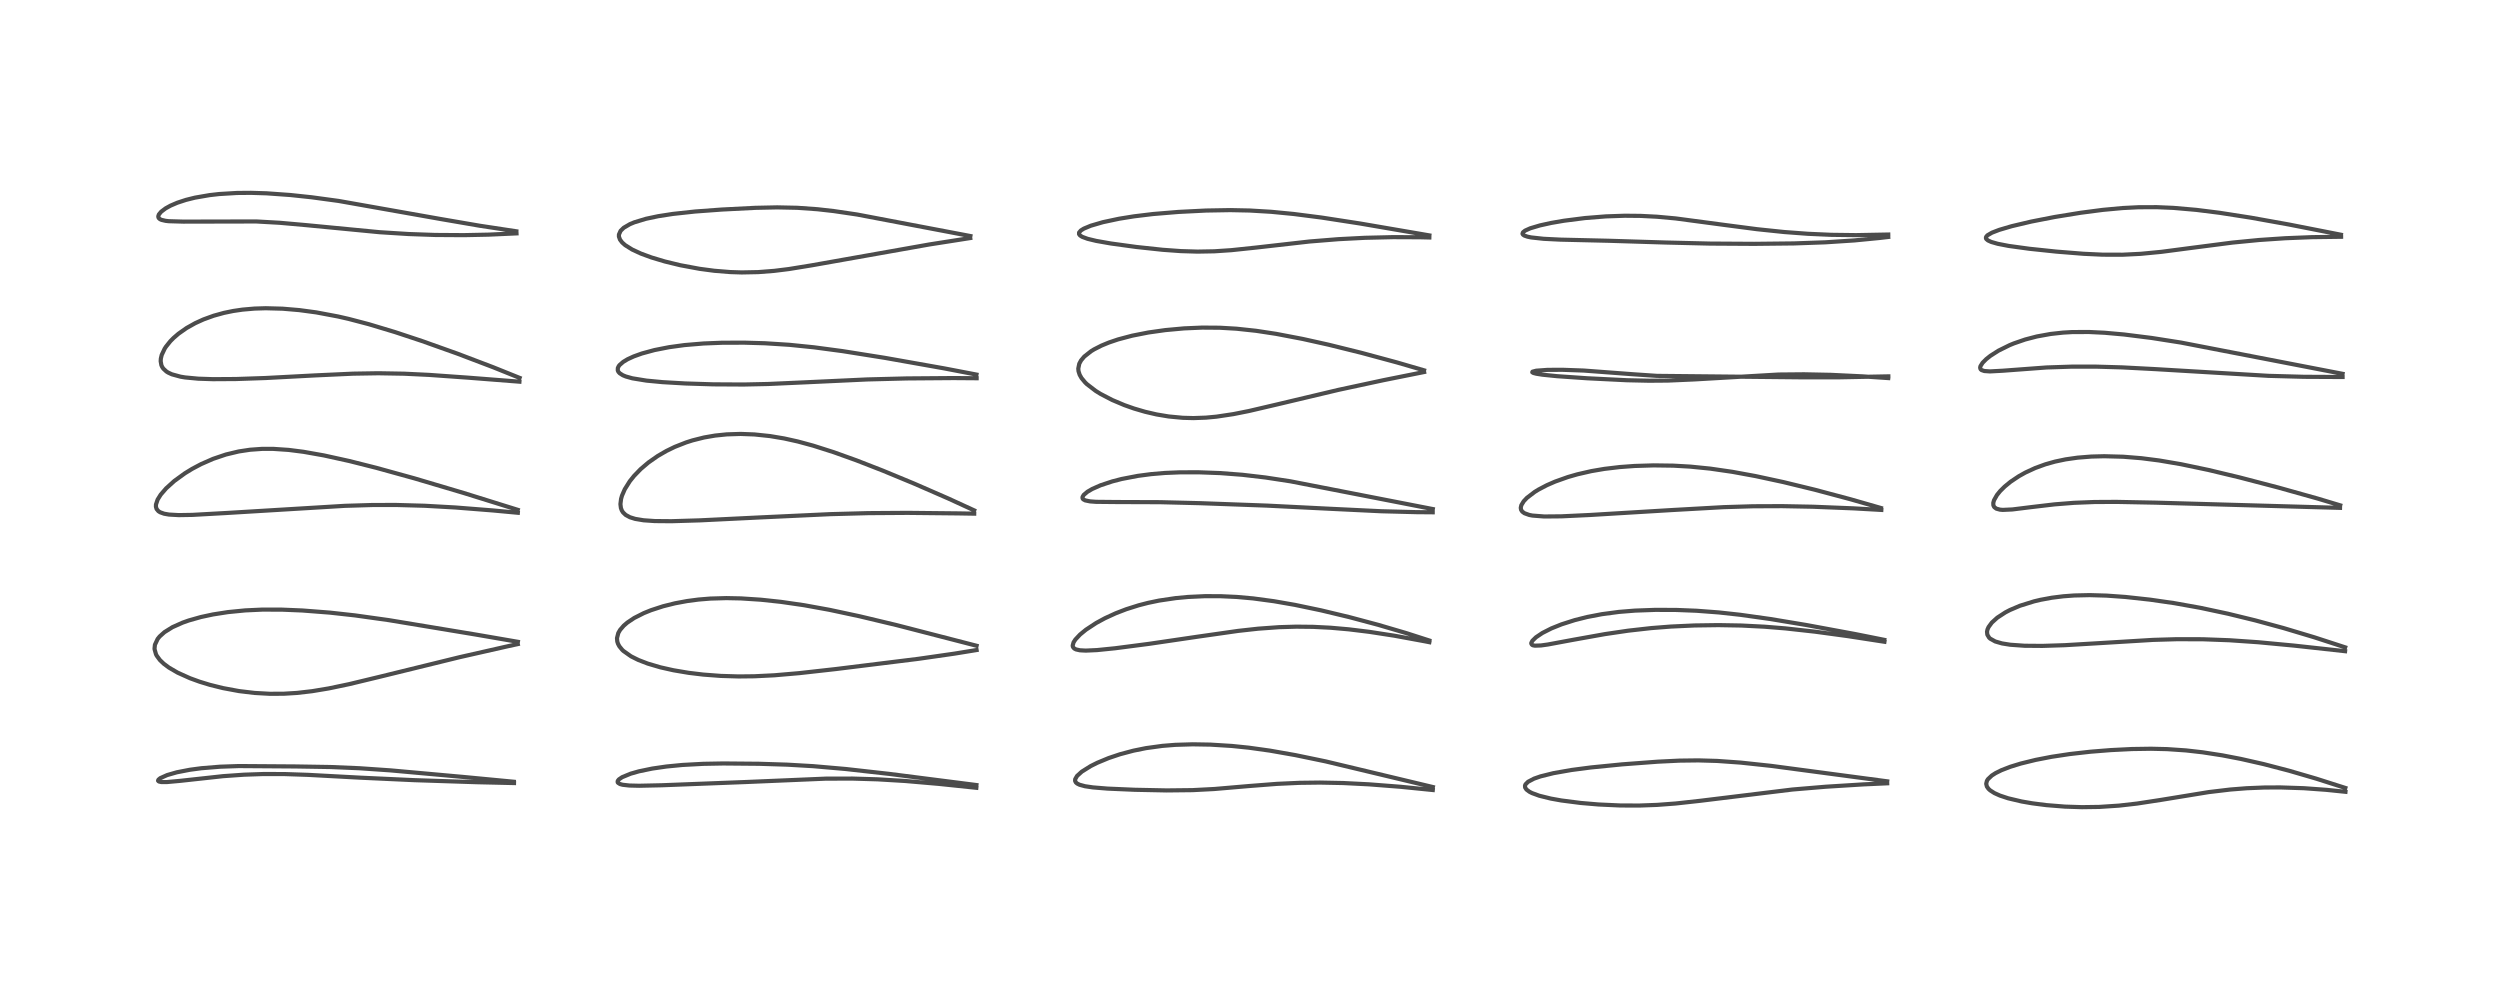 <?xml version="1.0" encoding="utf-8" standalone="no"?>
<!DOCTYPE svg PUBLIC "-//W3C//DTD SVG 1.1//EN"
  "http://www.w3.org/Graphics/SVG/1.1/DTD/svg11.dtd">
<!-- Created with matplotlib (https://matplotlib.org/) -->
<svg height="288pt" version="1.1" viewBox="0 0 720 288" width="720pt" xmlns="http://www.w3.org/2000/svg" xmlns:xlink="http://www.w3.org/1999/xlink">
 <defs>
  <style type="text/css">*{stroke-linecap:butt;stroke-linejoin:round;}</style>
 </defs>
 <g id="figure_1">
  <g id="patch_1">
   <path d="M 0 288 
L 720 288 
L 720 0 
L 0 0 
z
" style="fill:#ffffff;"/>
  </g>
  <g id="axes_1">
   <g id="line2d_1">
    <path clip-path="url(#pcc838fa8aa)" d="M 147.975 225.143 
L 133.578 223.774 
L 112.517 221.873 
L 103.552 221.254 
L 95.201 220.903 
L 85.091 220.737 
L 68.78 220.624 
L 63.389 220.811 
L 57.995 221.249 
L 54.681 221.69 
L 50.924 222.42 
L 48.142 223.219 
L 46.155 224.11 
L 45.616 224.558 
L 45.525 224.848 
L 45.729 225.063 
L 46.426 225.225 
L 48 225.238 
L 51.872 224.888 
L 64.267 223.532 
L 70.258 223.112 
L 75.832 222.92 
L 81.925 222.93 
L 88.705 223.158 
L 103.936 223.979 
L 119.289 224.685 
L 137.288 225.273 
L 148.033 225.521 
L 148.033 225.521 
" style="fill:none;stroke:#000000;stroke-linecap:square;stroke-opacity:0.7;stroke-width:1.2;"/>
   </g>
   <g id="line2d_2">
    <path clip-path="url(#pcc838fa8aa)" d="M 149.15 184.844 
L 137.078 182.762 
L 111.934 178.594 
L 102.244 177.236 
L 95.014 176.435 
L 87.086 175.821 
L 81.129 175.573 
L 75.484 175.568 
L 70.634 175.793 
L 65.648 176.285 
L 61.336 176.959 
L 57.887 177.698 
L 54.381 178.689 
L 52.591 179.32 
L 49.655 180.631 
L 47.358 182.066 
L 45.966 183.318 
L 45.409 184.01 
L 44.618 185.695 
L 44.509 186.768 
L 44.526 187.009 
L 44.925 188.427 
L 45.15 188.86 
L 46.058 190.093 
L 47.144 191.138 
L 48.649 192.264 
L 51.161 193.727 
L 54.725 195.33 
L 57.469 196.327 
L 60.43 197.232 
L 64.191 198.169 
L 68.838 199.032 
L 73.279 199.565 
L 77.729 199.815 
L 81.763 199.792 
L 85.549 199.56 
L 89.887 199.061 
L 94.688 198.263 
L 100.565 197.031 
L 108.925 195.019 
L 132.354 189.271 
L 146.42 186.081 
L 149.126 185.497 
L 149.126 185.497 
" style="fill:none;stroke:#000000;stroke-linecap:square;stroke-opacity:0.7;stroke-width:1.2;"/>
   </g>
   <g id="line2d_3">
    <path clip-path="url(#pcc838fa8aa)" d="M 149.109 146.828 
L 133.527 141.975 
L 119.348 137.766 
L 108.338 134.724 
L 100.611 132.777 
L 93.269 131.159 
L 87.416 130.121 
L 83.145 129.575 
L 78.715 129.276 
L 75.437 129.278 
L 72.022 129.523 
L 68.764 130.015 
L 65.056 130.904 
L 61.366 132.152 
L 57.925 133.661 
L 55.35 135.026 
L 53.258 136.306 
L 50.192 138.529 
L 47.847 140.647 
L 46.285 142.46 
L 45.396 143.882 
L 44.919 145.301 
L 44.903 145.922 
L 45.097 146.586 
L 45.613 147.209 
L 46.114 147.533 
L 47.276 147.951 
L 48.657 148.193 
L 51.496 148.353 
L 55.413 148.286 
L 65.226 147.741 
L 99.326 145.68 
L 107.225 145.443 
L 114.006 145.428 
L 122.33 145.659 
L 131.154 146.156 
L 141.939 147.007 
L 149.138 147.676 
L 149.138 147.676 
" style="fill:none;stroke:#000000;stroke-linecap:square;stroke-opacity:0.7;stroke-width:1.2;"/>
   </g>
   <g id="line2d_4">
    <path clip-path="url(#pcc838fa8aa)" d="M 149.639 108.825 
L 142.047 105.77 
L 131.733 101.851 
L 121.552 98.223 
L 113.834 95.663 
L 106.223 93.37 
L 100.411 91.846 
L 97.356 91.147 
L 91.085 89.969 
L 86.193 89.31 
L 81.391 88.903 
L 76.537 88.772 
L 73.304 88.87 
L 69.83 89.171 
L 67.138 89.566 
L 64.501 90.109 
L 61.558 90.922 
L 58.602 91.993 
L 56.222 93.076 
L 53.733 94.472 
L 51.414 96.1 
L 49.988 97.329 
L 49.066 98.262 
L 47.793 99.849 
L 47.417 100.43 
L 46.568 102.233 
L 46.322 103.27 
L 46.276 104.037 
L 46.475 105.157 
L 46.711 105.682 
L 47.036 106.165 
L 47.93 106.992 
L 48.428 107.305 
L 49.506 107.804 
L 51.993 108.484 
L 53.316 108.704 
L 57.107 109.061 
L 61.317 109.2 
L 67.957 109.159 
L 76.452 108.87 
L 90.737 108.116 
L 101.673 107.615 
L 108.964 107.496 
L 116.411 107.625 
L 123.556 107.968 
L 134.795 108.766 
L 149.595 109.922 
L 149.595 109.922 
" style="fill:none;stroke:#000000;stroke-linecap:square;stroke-opacity:0.7;stroke-width:1.2;"/>
   </g>
   <g id="line2d_5">
    <path clip-path="url(#pcc838fa8aa)" d="M 148.692 66.611 
L 138.159 65.012 
L 126.841 63.065 
L 97.52 57.871 
L 89.77 56.818 
L 83.636 56.165 
L 76.774 55.674 
L 72.33 55.538 
L 68.26 55.573 
L 63.132 55.881 
L 60.371 56.194 
L 56.165 56.922 
L 53.559 57.57 
L 51.063 58.389 
L 49.117 59.223 
L 47.717 59.996 
L 46.431 60.958 
L 45.756 61.765 
L 45.572 62.348 
L 45.695 62.778 
L 46.064 63.116 
L 46.504 63.321 
L 47.671 63.596 
L 48.593 63.704 
L 52.818 63.827 
L 73.797 63.78 
L 80.53 64.159 
L 88.106 64.832 
L 109.329 66.874 
L 117.672 67.4 
L 125.329 67.669 
L 133.589 67.723 
L 140.688 67.577 
L 148.751 67.213 
L 148.751 67.213 
" style="fill:none;stroke:#000000;stroke-linecap:square;stroke-opacity:0.7;stroke-width:1.2;"/>
   </g>
   <g id="line2d_6">
    <path clip-path="url(#pcc838fa8aa)" d="M 281.21 226.092 
L 256.088 222.879 
L 243.56 221.472 
L 234.152 220.652 
L 226.726 220.222 
L 218.622 219.969 
L 208.315 219.877 
L 202.551 219.982 
L 196.527 220.306 
L 191.927 220.755 
L 187.849 221.347 
L 183.984 222.148 
L 181.605 222.828 
L 179.176 223.832 
L 178.236 224.474 
L 177.909 224.902 
L 177.874 225.254 
L 177.969 225.434 
L 178.555 225.805 
L 179.312 226.011 
L 181.232 226.229 
L 184.069 226.298 
L 190.552 226.156 
L 214.807 225.222 
L 237.778 224.251 
L 245.497 224.23 
L 252.746 224.446 
L 260.703 224.924 
L 270.429 225.762 
L 281.182 226.887 
L 281.182 226.887 
" style="fill:none;stroke:#000000;stroke-linecap:square;stroke-opacity:0.7;stroke-width:1.2;"/>
   </g>
   <g id="line2d_7">
    <path clip-path="url(#pcc838fa8aa)" d="M 281.257 185.979 
L 258.204 180.028 
L 247.55 177.483 
L 238.873 175.627 
L 231.549 174.296 
L 224.899 173.334 
L 219.147 172.718 
L 213.396 172.341 
L 209.179 172.254 
L 204.552 172.391 
L 201.156 172.671 
L 197.911 173.098 
L 194.385 173.754 
L 190.969 174.606 
L 187.473 175.746 
L 185.418 176.58 
L 182.649 177.981 
L 180.663 179.309 
L 179.642 180.189 
L 178.59 181.406 
L 178.067 182.313 
L 177.693 183.791 
L 177.774 184.747 
L 177.984 185.403 
L 178.375 186.137 
L 179.185 187.131 
L 179.539 187.469 
L 181.721 189.012 
L 183.819 190.062 
L 186.55 191.116 
L 190.219 192.197 
L 193.96 193.038 
L 198.332 193.774 
L 202.518 194.279 
L 207.581 194.662 
L 212.727 194.816 
L 217.255 194.767 
L 223.004 194.483 
L 230.16 193.868 
L 240.762 192.681 
L 264.498 189.741 
L 274.93 188.24 
L 281.259 187.209 
L 281.259 187.209 
" style="fill:none;stroke:#000000;stroke-linecap:square;stroke-opacity:0.7;stroke-width:1.2;"/>
   </g>
   <g id="line2d_8">
    <path clip-path="url(#pcc838fa8aa)" d="M 280.554 146.985 
L 273.122 143.575 
L 263.218 139.254 
L 254.25 135.542 
L 246.638 132.577 
L 240.164 130.251 
L 234.188 128.346 
L 229.769 127.149 
L 225.844 126.276 
L 221.741 125.587 
L 217.268 125.119 
L 213.302 124.971 
L 209.313 125.097 
L 205.942 125.444 
L 202.776 125.992 
L 199.462 126.825 
L 197.598 127.419 
L 194.334 128.705 
L 191.918 129.881 
L 189.449 131.31 
L 186.762 133.187 
L 184.504 135.106 
L 182.61 137.064 
L 181.391 138.585 
L 179.931 140.909 
L 179.134 142.747 
L 178.866 143.685 
L 178.683 145.186 
L 178.82 146.313 
L 179.085 147.019 
L 179.434 147.57 
L 180.203 148.305 
L 181.419 148.967 
L 182.935 149.441 
L 185.346 149.842 
L 188.549 150.065 
L 193.361 150.108 
L 201.606 149.86 
L 219.1 149.007 
L 239.144 148.075 
L 250.046 147.782 
L 261.392 147.705 
L 275.923 147.857 
L 280.571 147.934 
L 280.571 147.934 
" style="fill:none;stroke:#000000;stroke-linecap:square;stroke-opacity:0.7;stroke-width:1.2;"/>
   </g>
   <g id="line2d_9">
    <path clip-path="url(#pcc838fa8aa)" d="M 281.217 107.877 
L 271.901 106.089 
L 254.839 103.062 
L 242.641 101.122 
L 234.417 100.025 
L 227.325 99.305 
L 220.282 98.857 
L 214.356 98.687 
L 207.924 98.711 
L 202.617 98.922 
L 197.119 99.384 
L 192.692 99.991 
L 188.493 100.818 
L 184.866 101.805 
L 182.518 102.647 
L 180.756 103.457 
L 179.483 104.223 
L 178.431 105.141 
L 178.211 105.425 
L 177.939 105.978 
L 177.919 106.68 
L 178.089 107.063 
L 178.455 107.483 
L 179.374 108.072 
L 180.237 108.429 
L 182.119 108.955 
L 186.171 109.616 
L 190.844 110.06 
L 197.396 110.438 
L 205.391 110.69 
L 214.177 110.74 
L 221.215 110.589 
L 231.753 110.116 
L 249.815 109.276 
L 261.171 108.987 
L 274.65 108.882 
L 281.269 108.931 
L 281.269 108.931 
" style="fill:none;stroke:#000000;stroke-linecap:square;stroke-opacity:0.7;stroke-width:1.2;"/>
   </g>
   <g id="line2d_10">
    <path clip-path="url(#pcc838fa8aa)" d="M 279.47 67.979 
L 246.842 61.778 
L 240.138 60.789 
L 235.466 60.262 
L 229.616 59.846 
L 223.812 59.722 
L 217.522 59.857 
L 207.865 60.348 
L 200.167 60.916 
L 193.771 61.612 
L 189.541 62.269 
L 186.034 63.013 
L 182.702 64.022 
L 181.402 64.563 
L 179.638 65.594 
L 178.733 66.476 
L 178.254 67.547 
L 178.25 68.134 
L 178.556 69.003 
L 179.177 69.826 
L 180.045 70.599 
L 182.053 71.86 
L 184.577 73.03 
L 187.619 74.15 
L 191.486 75.308 
L 195.936 76.387 
L 201.496 77.422 
L 205.727 77.984 
L 210.293 78.355 
L 213.62 78.462 
L 218.352 78.367 
L 222.978 78.008 
L 227.171 77.489 
L 233.733 76.421 
L 267.616 70.41 
L 279.431 68.559 
L 279.431 68.559 
" style="fill:none;stroke:#000000;stroke-linecap:square;stroke-opacity:0.7;stroke-width:1.2;"/>
   </g>
   <g id="line2d_11">
    <path clip-path="url(#pcc838fa8aa)" d="M 412.662 226.665 
L 381.783 219.281 
L 373.099 217.479 
L 365.736 216.181 
L 359.701 215.339 
L 354.746 214.831 
L 348.597 214.45 
L 343.491 214.362 
L 338.45 214.516 
L 334.771 214.812 
L 330.035 215.465 
L 326.44 216.19 
L 322.56 217.224 
L 319.286 218.325 
L 316.03 219.677 
L 314.121 220.632 
L 311.559 222.235 
L 310.199 223.465 
L 309.652 224.408 
L 309.633 224.915 
L 309.861 225.355 
L 310.232 225.671 
L 310.915 226.008 
L 312.489 226.435 
L 314.758 226.773 
L 318.999 227.12 
L 326.799 227.456 
L 335.973 227.641 
L 343.441 227.559 
L 349.739 227.232 
L 359.702 226.379 
L 367.748 225.754 
L 374.212 225.457 
L 380.153 225.381 
L 386.863 225.514 
L 394.253 225.887 
L 403.362 226.593 
L 412.641 227.526 
L 412.641 227.526 
" style="fill:none;stroke:#000000;stroke-linecap:square;stroke-opacity:0.7;stroke-width:1.2;"/>
   </g>
   <g id="line2d_12">
    <path clip-path="url(#pcc838fa8aa)" d="M 411.622 184.459 
L 405.039 182.341 
L 396.92 179.954 
L 388.639 177.74 
L 380.47 175.78 
L 372.963 174.209 
L 366.912 173.152 
L 360.916 172.346 
L 356.164 171.919 
L 351.489 171.704 
L 346.997 171.698 
L 342.174 171.921 
L 338.607 172.255 
L 333.805 172.968 
L 330.627 173.631 
L 327.941 174.324 
L 324.345 175.463 
L 321.353 176.615 
L 318.24 178.043 
L 315.701 179.42 
L 312.751 181.359 
L 311.06 182.745 
L 309.713 184.179 
L 309.183 185.004 
L 308.93 185.943 
L 309.017 186.338 
L 309.376 186.767 
L 309.893 187.035 
L 311.008 187.283 
L 312.712 187.373 
L 315.941 187.226 
L 321.17 186.696 
L 330.927 185.426 
L 345.127 183.335 
L 356.596 181.697 
L 362.364 181.059 
L 368.411 180.623 
L 373.345 180.478 
L 378.189 180.532 
L 383.207 180.786 
L 388.447 181.246 
L 394.388 181.973 
L 401.578 183.084 
L 410.286 184.682 
L 411.652 184.951 
L 411.652 184.951 
" style="fill:none;stroke:#000000;stroke-linecap:square;stroke-opacity:0.7;stroke-width:1.2;"/>
   </g>
   <g id="line2d_13">
    <path clip-path="url(#pcc838fa8aa)" d="M 412.644 146.609 
L 371.628 138.613 
L 364.443 137.516 
L 357.786 136.737 
L 351.443 136.251 
L 345.255 136.022 
L 339.833 136.031 
L 335.506 136.211 
L 331.565 136.543 
L 327.699 137.051 
L 323.035 137.949 
L 320.364 138.636 
L 316.977 139.757 
L 314.555 140.827 
L 313.196 141.621 
L 312.112 142.535 
L 311.758 143.145 
L 311.781 143.554 
L 311.965 143.801 
L 312.539 144.111 
L 313.945 144.399 
L 315.674 144.528 
L 321.672 144.586 
L 334.14 144.63 
L 345.622 144.916 
L 364.911 145.617 
L 382.741 146.511 
L 397.843 147.24 
L 407.922 147.5 
L 412.62 147.539 
L 412.62 147.539 
" style="fill:none;stroke:#000000;stroke-linecap:square;stroke-opacity:0.7;stroke-width:1.2;"/>
   </g>
   <g id="line2d_14">
    <path clip-path="url(#pcc838fa8aa)" d="M 410.12 106.654 
L 402.325 104.383 
L 392.097 101.618 
L 382.648 99.278 
L 375.164 97.612 
L 367.528 96.151 
L 361.764 95.273 
L 356.112 94.666 
L 351.317 94.388 
L 346.22 94.349 
L 340.998 94.574 
L 335.613 95.068 
L 330.733 95.757 
L 326.065 96.676 
L 322.017 97.75 
L 319.367 98.648 
L 317.242 99.524 
L 315.095 100.619 
L 314.237 101.144 
L 312.27 102.696 
L 311.344 103.796 
L 310.829 104.757 
L 310.546 106.153 
L 310.612 106.905 
L 310.941 107.935 
L 311.478 108.884 
L 312.517 110.138 
L 313.03 110.636 
L 315.54 112.567 
L 316.95 113.443 
L 320.319 115.199 
L 323.82 116.677 
L 326.584 117.652 
L 329.782 118.591 
L 333.081 119.357 
L 336.581 119.943 
L 340.63 120.328 
L 343.711 120.41 
L 347.31 120.28 
L 350.321 120 
L 355.213 119.266 
L 359.705 118.369 
L 367.911 116.45 
L 385.48 112.278 
L 398.408 109.499 
L 410.145 107.143 
L 410.145 107.143 
" style="fill:none;stroke:#000000;stroke-linecap:square;stroke-opacity:0.7;stroke-width:1.2;"/>
   </g>
   <g id="line2d_15">
    <path clip-path="url(#pcc838fa8aa)" d="M 411.65 67.793 
L 391.68 64.366 
L 380.608 62.656 
L 372.585 61.626 
L 366.1 60.997 
L 359.913 60.628 
L 354.322 60.513 
L 347.325 60.635 
L 339.394 61.035 
L 332.093 61.638 
L 326.601 62.302 
L 322.295 62.996 
L 317.635 63.988 
L 314.17 64.999 
L 312.151 65.838 
L 311.27 66.389 
L 310.775 66.984 
L 310.772 67.437 
L 311.053 67.809 
L 311.688 68.212 
L 313.229 68.781 
L 315.71 69.38 
L 319.927 70.123 
L 327.264 71.128 
L 334.835 71.939 
L 340.074 72.317 
L 344.881 72.464 
L 349.732 72.374 
L 354.614 72.05 
L 361.81 71.291 
L 377.135 69.552 
L 385.46 68.881 
L 393.075 68.489 
L 401.203 68.295 
L 408.946 68.329 
L 411.652 68.394 
L 411.652 68.394 
" style="fill:none;stroke:#000000;stroke-linecap:square;stroke-opacity:0.7;stroke-width:1.2;"/>
   </g>
   <g id="line2d_16">
    <path clip-path="url(#pcc838fa8aa)" d="M 543.515 225.021 
L 510.044 220.565 
L 501.297 219.628 
L 494.558 219.149 
L 489.127 218.991 
L 483.695 219.06 
L 477.431 219.364 
L 467.148 220.136 
L 458.166 221.026 
L 452.579 221.758 
L 447.397 222.67 
L 443.663 223.598 
L 441.788 224.254 
L 440.086 225.149 
L 439.352 225.889 
L 439.203 226.249 
L 439.237 226.806 
L 439.62 227.386 
L 440.492 228.035 
L 441.234 228.413 
L 443.312 229.172 
L 446.642 229.993 
L 449.671 230.536 
L 455.236 231.252 
L 460.372 231.689 
L 466.576 231.974 
L 472.124 231.996 
L 477.262 231.807 
L 482.58 231.409 
L 489.646 230.632 
L 516.194 227.383 
L 525.803 226.577 
L 536.648 225.902 
L 543.512 225.589 
L 543.512 225.589 
" style="fill:none;stroke:#000000;stroke-linecap:square;stroke-opacity:0.7;stroke-width:1.2;"/>
   </g>
   <g id="line2d_17">
    <path clip-path="url(#pcc838fa8aa)" d="M 542.68 184.281 
L 534.29 182.604 
L 520.398 180.031 
L 509.861 178.276 
L 501.204 177.06 
L 495.029 176.382 
L 488.602 175.896 
L 482.818 175.667 
L 476.744 175.642 
L 470.856 175.855 
L 466.271 176.227 
L 461.315 176.887 
L 457.105 177.696 
L 453.523 178.596 
L 449.72 179.81 
L 446.794 180.986 
L 444.204 182.301 
L 442.349 183.545 
L 441.328 184.545 
L 441.012 185.161 
L 440.999 185.34 
L 441.21 185.708 
L 441.533 185.86 
L 442.078 185.954 
L 443.813 185.89 
L 445.76 185.62 
L 453.006 184.274 
L 462.228 182.621 
L 468.942 181.631 
L 475.582 180.887 
L 481.191 180.449 
L 487.998 180.133 
L 494.899 180.034 
L 501.503 180.15 
L 508.249 180.494 
L 514.231 180.982 
L 522.733 181.921 
L 532.096 183.193 
L 542.716 184.829 
L 542.716 184.829 
" style="fill:none;stroke:#000000;stroke-linecap:square;stroke-opacity:0.7;stroke-width:1.2;"/>
   </g>
   <g id="line2d_18">
    <path clip-path="url(#pcc838fa8aa)" d="M 541.699 146.301 
L 532.949 143.788 
L 522.655 141.041 
L 513.604 138.839 
L 505.588 137.11 
L 498.905 135.884 
L 492.537 134.961 
L 486.805 134.386 
L 481.904 134.107 
L 476.253 134.029 
L 470.745 134.199 
L 466.478 134.513 
L 462.056 135.041 
L 458.33 135.676 
L 454.304 136.597 
L 451.54 137.393 
L 447.856 138.706 
L 445.508 139.731 
L 443.084 141.002 
L 441.981 141.68 
L 439.762 143.375 
L 438.829 144.363 
L 438.14 145.499 
L 437.976 146.249 
L 438.073 146.823 
L 438.402 147.334 
L 439.045 147.81 
L 440.411 148.302 
L 441.341 148.484 
L 444.739 148.748 
L 449.71 148.701 
L 457.877 148.318 
L 481.465 146.896 
L 496.387 146.06 
L 504.9 145.803 
L 513.259 145.768 
L 522.137 145.94 
L 533.831 146.408 
L 541.822 146.86 
L 541.822 146.86 
" style="fill:none;stroke:#000000;stroke-linecap:square;stroke-opacity:0.7;stroke-width:1.2;"/>
   </g>
   <g id="line2d_19">
    <path clip-path="url(#pcc838fa8aa)" d="M 543.845 108.389 
L 529.945 108.659 
L 518.04 108.659 
L 477.215 108.251 
L 470.374 107.788 
L 456.098 106.718 
L 449.983 106.5 
L 445.7 106.523 
L 442.422 106.763 
L 441.363 107.041 
L 441.292 107.217 
L 441.614 107.411 
L 442.457 107.633 
L 444.214 107.912 
L 448.437 108.341 
L 457.096 108.94 
L 468.564 109.507 
L 474.919 109.649 
L 480.317 109.606 
L 487.936 109.275 
L 512.234 107.865 
L 519.568 107.797 
L 527.296 107.956 
L 536.35 108.388 
L 543.807 108.886 
L 543.807 108.886 
" style="fill:none;stroke:#000000;stroke-linecap:square;stroke-opacity:0.7;stroke-width:1.2;"/>
   </g>
   <g id="line2d_20">
    <path clip-path="url(#pcc838fa8aa)" d="M 543.821 67.544 
L 534.551 67.719 
L 527.432 67.631 
L 520.662 67.331 
L 513.82 66.821 
L 506.047 66.011 
L 496.815 64.804 
L 482.577 62.907 
L 477.227 62.417 
L 472.504 62.176 
L 467.958 62.132 
L 462.492 62.318 
L 456.476 62.799 
L 450.408 63.573 
L 446.753 64.204 
L 443.535 64.911 
L 440.71 65.752 
L 439.219 66.423 
L 438.604 66.92 
L 438.481 67.327 
L 438.635 67.59 
L 439.043 67.86 
L 439.913 68.161 
L 440.969 68.382 
L 444.572 68.776 
L 449.413 69.015 
L 463.302 69.34 
L 479.742 69.847 
L 492.47 70.152 
L 505.201 70.229 
L 516.61 70.105 
L 525.675 69.787 
L 534.064 69.241 
L 541.234 68.545 
L 543.806 68.246 
L 543.806 68.246 
" style="fill:none;stroke:#000000;stroke-linecap:square;stroke-opacity:0.7;stroke-width:1.2;"/>
   </g>
   <g id="line2d_21">
    <path clip-path="url(#pcc838fa8aa)" d="M 675.452 226.924 
L 667.004 224.23 
L 659.226 221.961 
L 651.973 220.069 
L 645.407 218.578 
L 640.018 217.539 
L 634.344 216.661 
L 629.563 216.119 
L 624.142 215.749 
L 619.503 215.638 
L 613.979 215.722 
L 607.871 216.028 
L 602.054 216.494 
L 596.106 217.164 
L 590.86 217.958 
L 586.287 218.845 
L 581.991 219.899 
L 578.968 220.83 
L 576.404 221.823 
L 574.735 222.653 
L 573.638 223.356 
L 572.535 224.397 
L 572.227 224.891 
L 572.026 225.732 
L 572.228 226.537 
L 572.679 227.172 
L 573.171 227.626 
L 574.402 228.414 
L 575.978 229.124 
L 578.343 229.908 
L 582.24 230.827 
L 585.29 231.354 
L 589.324 231.873 
L 594.725 232.307 
L 599.589 232.463 
L 604.631 232.39 
L 610.282 232.018 
L 615.438 231.431 
L 622.372 230.368 
L 636.081 228.128 
L 642.33 227.383 
L 647.057 227.01 
L 652.08 226.804 
L 656.696 226.778 
L 663.519 227.003 
L 670.029 227.476 
L 675.491 228.037 
L 675.491 228.037 
" style="fill:none;stroke:#000000;stroke-linecap:square;stroke-opacity:0.7;stroke-width:1.2;"/>
   </g>
   <g id="line2d_22">
    <path clip-path="url(#pcc838fa8aa)" d="M 675.407 186.434 
L 666.536 183.546 
L 657.663 180.887 
L 649.528 178.676 
L 641.671 176.757 
L 633.698 175.052 
L 626.191 173.706 
L 619.253 172.704 
L 612.148 171.927 
L 606.673 171.535 
L 601.821 171.396 
L 597.37 171.497 
L 594.243 171.729 
L 590.943 172.142 
L 587.645 172.751 
L 585.802 173.19 
L 581.759 174.452 
L 578.867 175.682 
L 577.551 176.369 
L 575.214 177.891 
L 573.658 179.298 
L 572.709 180.587 
L 572.4 181.284 
L 572.262 181.928 
L 572.353 182.796 
L 572.862 183.641 
L 573.169 183.928 
L 574.628 184.741 
L 576.595 185.309 
L 578.964 185.686 
L 583.078 185.977 
L 588.192 186.02 
L 594.645 185.815 
L 604.521 185.23 
L 620.069 184.288 
L 626.92 184.087 
L 634.402 184.105 
L 642.077 184.39 
L 650.361 184.961 
L 660.674 185.932 
L 675.386 187.546 
L 675.386 187.546 
" style="fill:none;stroke:#000000;stroke-linecap:square;stroke-opacity:0.7;stroke-width:1.2;"/>
   </g>
   <g id="line2d_23">
    <path clip-path="url(#pcc838fa8aa)" d="M 673.972 145.536 
L 667.409 143.563 
L 656.078 140.39 
L 644.956 137.486 
L 636.016 135.346 
L 628.127 133.691 
L 621.82 132.614 
L 616.695 131.96 
L 611.498 131.539 
L 606.023 131.392 
L 602.304 131.489 
L 598.349 131.805 
L 594.89 132.299 
L 591.83 132.944 
L 589.088 133.718 
L 586.156 134.784 
L 583.343 136.081 
L 581.431 137.147 
L 579.039 138.751 
L 577.345 140.138 
L 576.057 141.416 
L 575.128 142.56 
L 574.279 144.063 
L 574.072 144.805 
L 574.087 145.508 
L 574.338 146.035 
L 574.938 146.491 
L 576.004 146.781 
L 576.813 146.848 
L 579.553 146.723 
L 584.993 146.047 
L 591.684 145.259 
L 597.321 144.812 
L 603.21 144.578 
L 609.507 144.543 
L 620.87 144.765 
L 673.926 146.265 
L 673.926 146.265 
" style="fill:none;stroke:#000000;stroke-linecap:square;stroke-opacity:0.7;stroke-width:1.2;"/>
   </g>
   <g id="line2d_24">
    <path clip-path="url(#pcc838fa8aa)" d="M 674.658 107.659 
L 628.125 98.659 
L 619.698 97.335 
L 611.711 96.332 
L 606.142 95.834 
L 601.63 95.614 
L 596.747 95.639 
L 594.135 95.791 
L 590.6 96.179 
L 586.618 96.9 
L 583.244 97.78 
L 579.984 98.904 
L 578.766 99.406 
L 575.564 100.989 
L 573.243 102.468 
L 572.02 103.44 
L 570.98 104.491 
L 570.38 105.445 
L 570.282 105.873 
L 570.388 106.3 
L 570.667 106.571 
L 571.485 106.854 
L 573.101 106.966 
L 576.778 106.769 
L 589.429 105.829 
L 596.795 105.587 
L 603.545 105.587 
L 611.116 105.804 
L 620.652 106.304 
L 653.34 108.242 
L 663.566 108.521 
L 674.123 108.574 
L 674.665 108.571 
L 674.665 108.571 
" style="fill:none;stroke:#000000;stroke-linecap:square;stroke-opacity:0.7;stroke-width:1.2;"/>
   </g>
   <g id="line2d_25">
    <path clip-path="url(#pcc838fa8aa)" d="M 674.179 67.6 
L 659.223 64.66 
L 648.252 62.689 
L 639.243 61.285 
L 632.544 60.445 
L 625.939 59.869 
L 621.171 59.665 
L 615.908 59.683 
L 611.321 59.914 
L 605.602 60.444 
L 599.277 61.269 
L 591.757 62.491 
L 585.013 63.809 
L 579.377 65.141 
L 575.771 66.205 
L 573.68 67.011 
L 572.376 67.769 
L 571.976 68.252 
L 571.943 68.611 
L 572.056 68.842 
L 572.53 69.244 
L 573.486 69.681 
L 575.336 70.212 
L 578.504 70.827 
L 584.451 71.644 
L 592.23 72.462 
L 600.059 73.09 
L 605.576 73.348 
L 611.318 73.359 
L 616.543 73.101 
L 622.5 72.528 
L 631.227 71.381 
L 642.912 69.868 
L 650.627 69.117 
L 658.155 68.609 
L 665.837 68.301 
L 674.236 68.188 
L 674.236 68.188 
" style="fill:none;stroke:#000000;stroke-linecap:square;stroke-opacity:0.7;stroke-width:1.2;"/>
   </g>
  </g>
 </g>
 <defs>
  <clipPath id="pcc838fa8aa">
   <rect height="262.08" width="694.08" x="12.96" y="12.96"/>
  </clipPath>
 </defs>
</svg>

